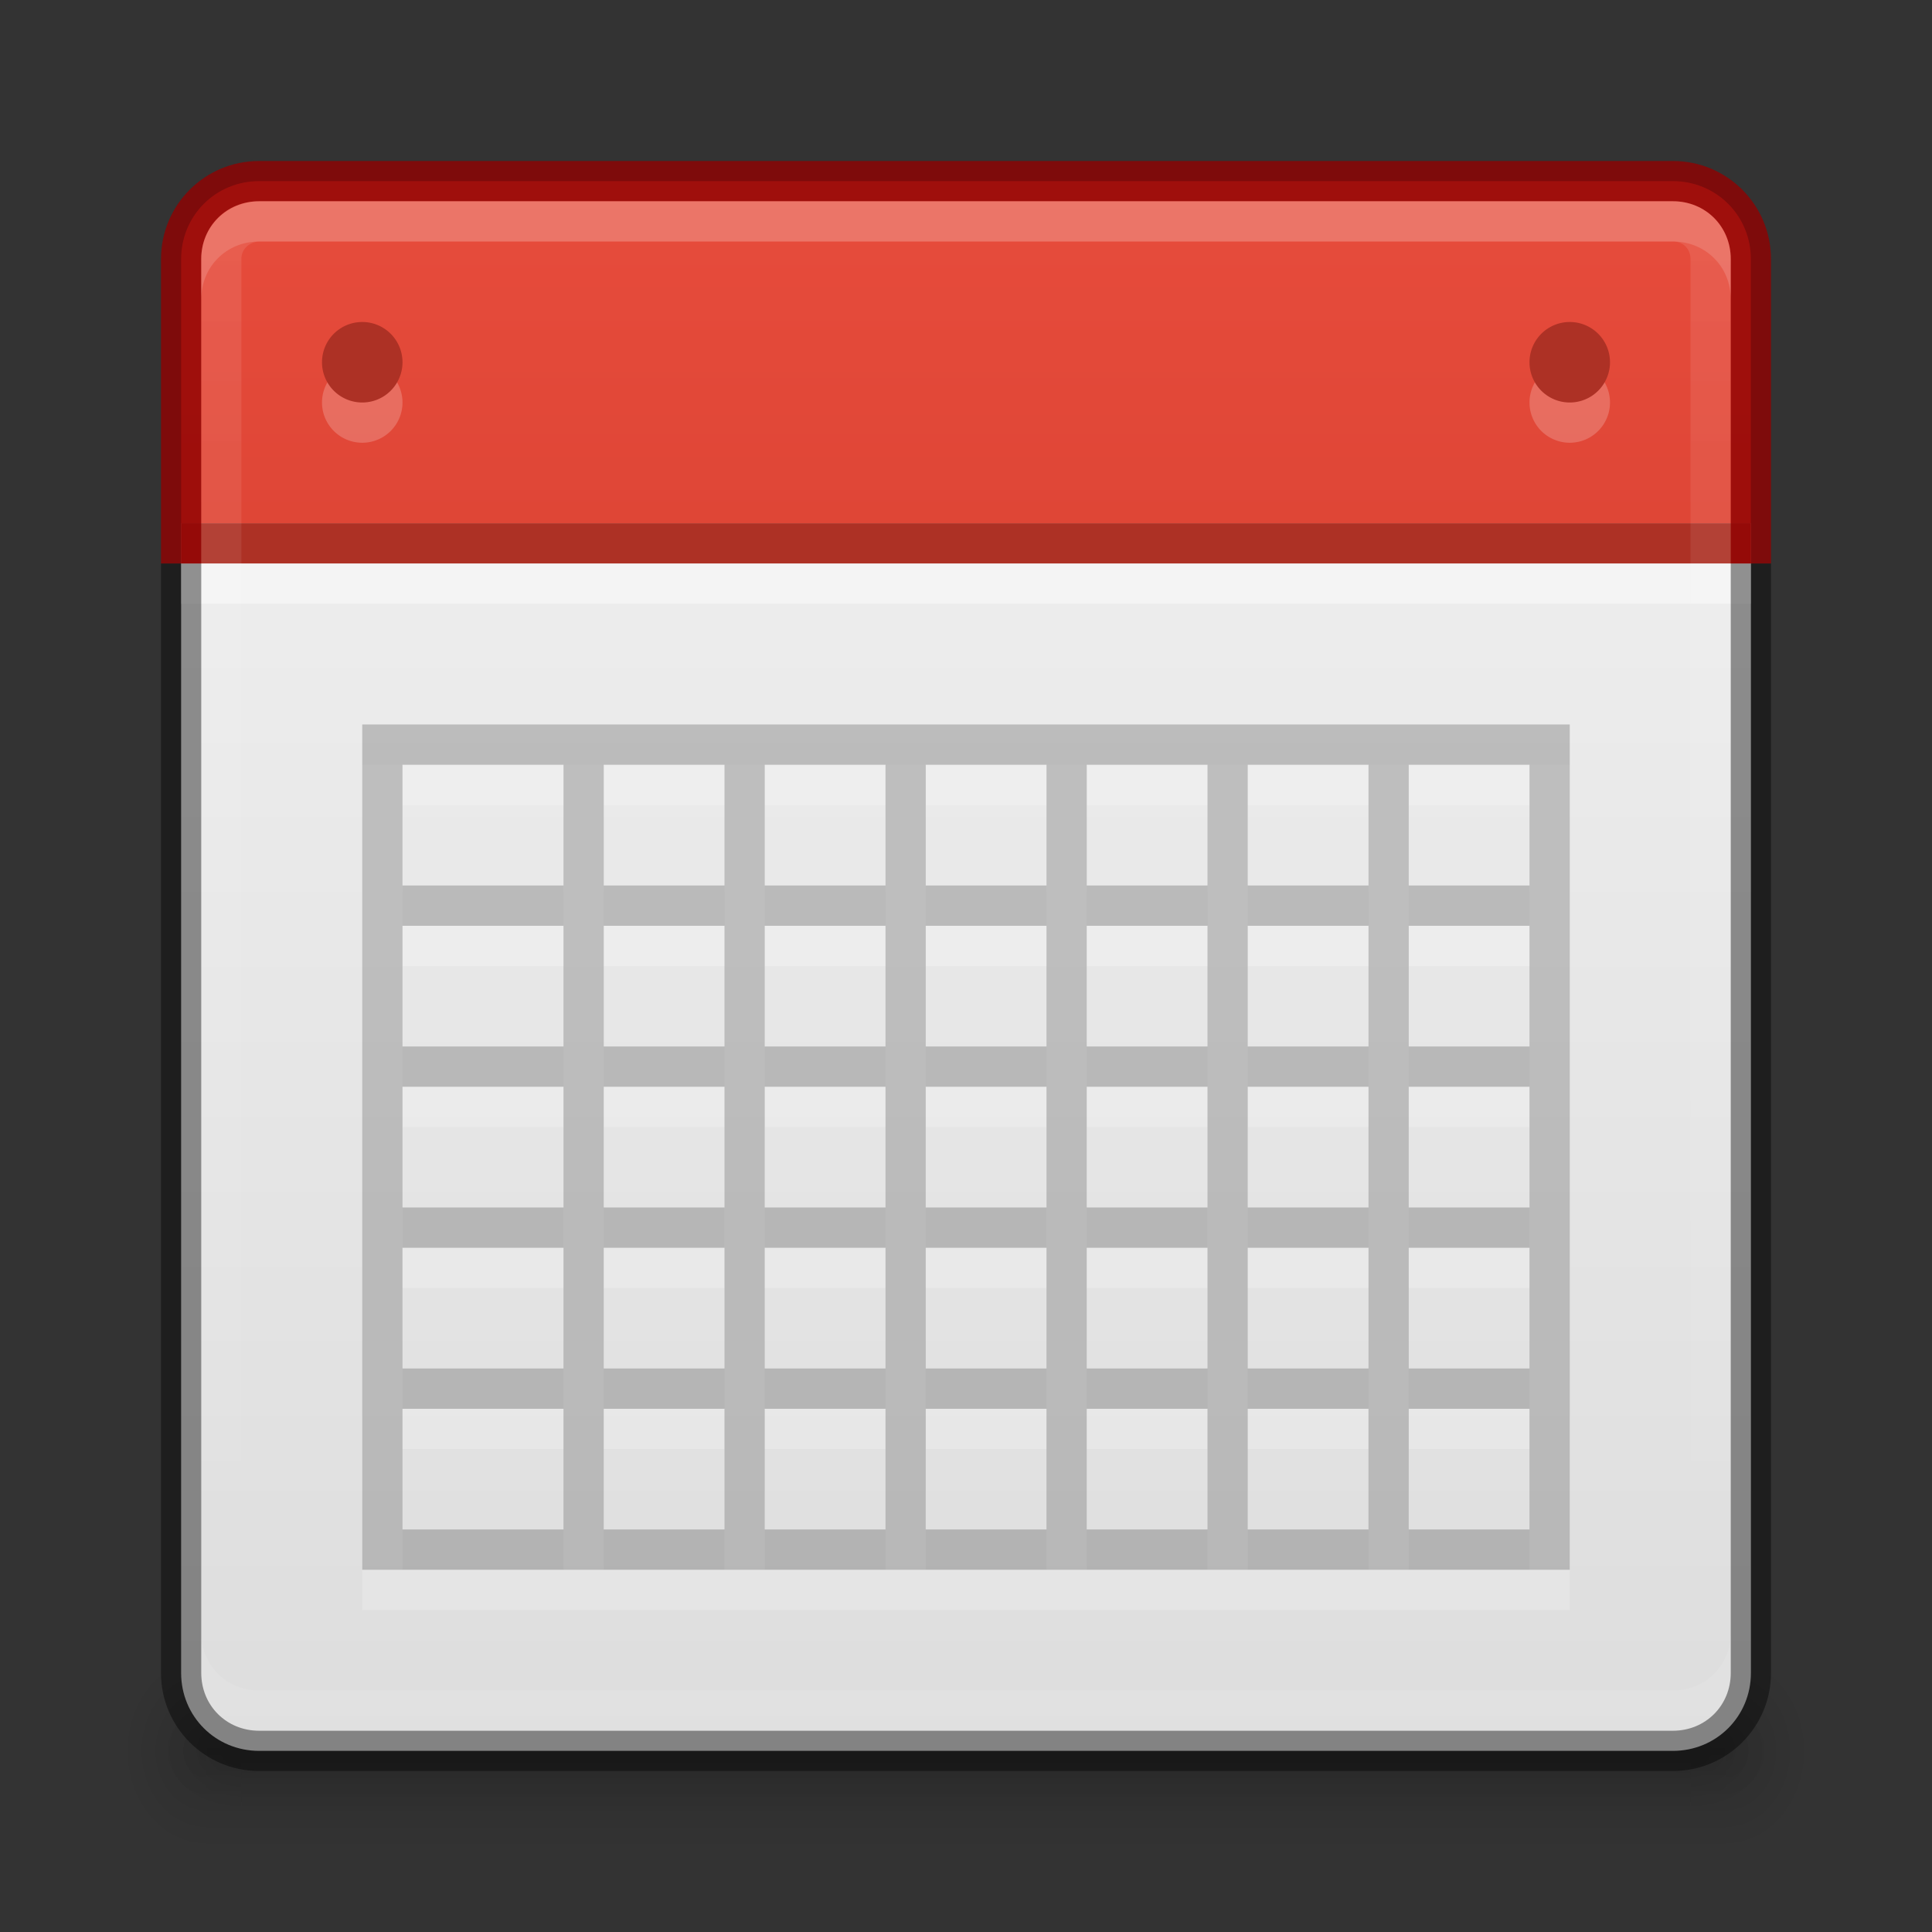 <?xml version="1.0" encoding="UTF-8" standalone="no"?>
<!-- Created with Inkscape (http://www.inkscape.org/) -->
<svg id="svg3759" xmlns:rdf="http://www.w3.org/1999/02/22-rdf-syntax-ns#" xmlns="http://www.w3.org/2000/svg" height="48" width="48" version="1.1" xmlns:cc="http://creativecommons.org/ns#" xmlns:xlink="http://www.w3.org/1999/xlink" xmlns:dc="http://purl.org/dc/elements/1.1/">
 <rect width="100%" height="100%" fill="#333333" stroke="none"/>
 <defs id="defs3761">
  <linearGradient id="linearGradient4140" y2="256" gradientUnits="userSpaceOnUse" x2="827" y1="256" x1="789">
   <stop id="stop4136" style="stop-color:#fff" offset="0"/>
   <stop id="stop4138" style="stop-color:#fff;stop-opacity:0" offset="1"/>
  </linearGradient>
  <clipPath id="clipPath4130" clipPathUnits="userSpaceOnUse">
   <path id="path4132" style="fill:#ba2222" d="m790.44 237c-0.81 0-1.44 0.63-1.44 1.44v35.094c0 0.812 0.626 1.469 1.438 1.469h35.125c0.812 0 1.438-0.657 1.438-1.469v-35.094c0-0.81-0.63-1.44-1.44-1.44h-35.125z"/>
  </clipPath>
  <linearGradient id="linearGradient3077" y2="-808" gradientUnits="userSpaceOnUse" x2="-984.86" gradientTransform="matrix(0 -1 -1 0 -784 -980.36)" y1="-808" x1="-1023.9">
   <stop id="stop3864-8-6-0" style="stop-color:#c23021" offset="0"/>
   <stop id="stop3866-9-1-7" style="stop-color:#e74c3c" offset="1"/>
  </linearGradient>
  <linearGradient id="linearGradient3851" y2="-808" gradientUnits="userSpaceOnUse" x2="-984.86" gradientTransform="matrix(0 -1 -1 0 -784 -980.36)" y1="-808" x1="-1023.9">
   <stop id="stop3415" style="stop-color:#ddd" offset="0"/>
   <stop id="stop3417" style="stop-color:#f2f2f2" offset="1"/>
  </linearGradient>
  <radialGradient id="radialGradient4205" xlink:href="#linearGradient3952" gradientUnits="userSpaceOnUse" cy="43.5" cx="40" gradientTransform="matrix(1.057 0 0 1.25 .6 -10.875)" r="2"/>
  <linearGradient id="linearGradient3952">
   <stop id="stop3954" offset="0"/>
   <stop id="stop3956" style="stop-opacity:0" offset="1"/>
  </linearGradient>
  <radialGradient id="radialGradient4214" xlink:href="#linearGradient3952" gradientUnits="userSpaceOnUse" cy="43.5" cx="40" gradientTransform="matrix(1 0 0 .75 2 10.875)" r="2"/>
  <radialGradient id="radialGradient4202" xlink:href="#linearGradient3952" gradientUnits="userSpaceOnUse" cy="43.5" cx="9" gradientTransform="matrix(1.057 0 0 1.25 -4.4 -10.875)" r="2"/>
  <radialGradient id="radialGradient4211" xlink:href="#linearGradient3952" gradientUnits="userSpaceOnUse" cy="43.5" cx="9" gradientTransform="matrix(1 0 0 .75 -3 10.875)" r="2"/>
  <linearGradient id="linearGradient4208" y2="42" xlink:href="#linearGradient3960" gradientUnits="userSpaceOnUse" x2="25" gradientTransform="matrix(1.057 0 0 1.667 -5.4 -29)" y1="45" x1="25"/>
  <linearGradient id="linearGradient3960">
   <stop id="stop3962" style="stop-opacity:0" offset="0"/>
   <stop id="stop3970" offset=".5"/>
   <stop id="stop3964" style="stop-opacity:0" offset="1"/>
  </linearGradient>
  <linearGradient id="linearGradient3196" y2="42" xlink:href="#linearGradient3960" gradientUnits="userSpaceOnUse" y1="45" gradientTransform="translate(-4)" x2="25" x1="25"/>
 </defs>
 <g id="layer1">
  <g id="g3135">
   <path id="path3987" style="opacity:0.12;fill:url(#radialGradient4205)" d="m42.886 41v5h0.529c0.878 0 1.586-1.115 1.586-2.5s-0.707-2.5-1.586-2.5h-0.529z"/>
   <path id="rect3940" d="m42 42v3h0.5c0.831 0 1.5-0.669 1.5-1.5s-0.669-1.5-1.5-1.5h-0.5z" style="opacity:0.12;fill:url(#radialGradient4214)"/>
   <path id="path3989" style="opacity:0.12;fill:url(#radialGradient4202)" d="m4.487 41c-0.824 0-1.487 1.045-1.487 2.344v0.312c0 1.298 0.663 2.344 1.487 2.344h0.628v-5h-0.628z"/>
   <path id="rect3942" d="m5.406 42c-0.779 0-1.406 0.627-1.406 1.406v0.188c0 0.779 0.627 1.406 1.406 1.406h0.594v-3h-0.594z" style="opacity:0.12;fill:url(#radialGradient4211)"/>
   <path id="rect3985" d="m5.114 41h37.772v5h-37.772z" style="opacity:0.12;fill:url(#linearGradient4208)"/>
   <path id="rect3938" d="m6 42h36v3h-36z" style="opacity:0.12;fill:url(#linearGradient3196)"/>
  </g>
  <path id="rect3075" style="fill:url(#linearGradient3077)" d="m6.438 4.5c-1.08 0-1.938 0.857-1.938 1.938v6.562h39v-6.562c0-1.08-0.857-1.938-1.938-1.938z"/>
  <path id="rect4073" style="fill:url(#linearGradient3851)" d="m4.5 13v28.562c0 1.081 0.857 1.938 1.938 1.938h35.125c1.081 0 1.938-0.857 1.938-1.938v-28.562z"/>
  <rect id="rect3853" style="fill:#ad3125" rx="0" ry="1" height="1" width="39" y="13" x="4.5"/>
  <rect id="rect3855" style="opacity:.4;fill:#fff" rx="0" ry="1" height="1" width="39" y="14" x="4.5"/>
  <path id="rect4085" style="opacity:.81;block-progression:tb;text-indent:0;color:#000000;text-transform:none;fill:#8f0202" d="m6.438 4c-1.349 0-2.438 1.089-2.438 2.438v7.562h1v-7.562c0-0.812 0.626-1.438 1.438-1.438h35.124c0.812 0 1.438 0.626 1.438 1.438v7.562h1v-7.562c0-1.349-1.089-2.438-2.438-2.438h-35.124z"/>
  <path id="path4128" style="opacity:.1;stroke:url(#linearGradient4140);stroke-width:2;fill:none" d="m790.44 237c-0.81 0-1.44 0.63-1.44 1.44v35.094c0 0.812 0.626 1.469 1.438 1.469h35.125c0.812 0 1.438-0.657 1.438-1.469v-35.094c0-0.81-0.63-1.44-1.44-1.44h-35.125z" clip-path="url(#clipPath4130)" transform="matrix(0,1,-1,0,280,-784)"/>
  <path id="rect4089-4" style="opacity:.15;fill:#fff" d="m6.438 5c-0.812 0-1.438 0.626-1.438 1.438v1c0-0.812 0.626-1.438 1.438-1.438h35.125c0.812 0 1.438 0.626 1.438 1.438v-1c0-0.812-0.626-1.438-1.438-1.438h-35.125z"/>
  <path id="path4105" style="opacity:.1;fill:#fff" d="m6.438 43c-0.812 0-1.438-0.626-1.438-1.437v-1c0 0.812 0.626 1.438 1.438 1.438h35.125c0.812 0 1.438-0.626 1.438-1.438v1c0 0.812-0.626 1.438-1.438 1.438h-35.125z"/>
  <path id="path3861" style="opacity:.2;fill:#fff" d="m10 9a1 1 0 1 1 -2 0 1 1 0 1 1 2 0z" transform="translate(0,1)"/>
  <path id="path3857" style="fill:#ad3125" d="m10 9a1 1 0 1 1 -2 0 1 1 0 1 1 2 0z"/>
  <path id="path3863" style="opacity:.2;fill:#fff" d="m10 9a1 1 0 1 1 -2 0 1 1 0 1 1 2 0z" transform="translate(30,1)"/>
  <path id="path3859" style="fill:#ad3125" d="m10 9a1 1 0 1 1 -2 0 1 1 0 1 1 2 0z" transform="translate(30)"/>
  <path id="path3134" style="opacity:.41;block-progression:tb;text-indent:0;color:#000000;text-transform:none" d="m4 14v27.562c0 1.349 1.089 2.438 2.438 2.438h35.124c1.349 0 2.438-1.089 2.438-2.438v-27.562h-1v27.562c0 0.812-0.626 1.438-1.438 1.438h-35.124c-0.812 0-1.438-0.626-1.438-1.438v-27.562h-1z"/>
 </g>
 <g id="layer2">
  <path id="path4472" d="m9 19v4 1 3 1 3 1 3 1 4h30v-21zm1 1h4v3h-4zm5 0h3v3h-3zm4 0h3v3h-3zm4 0h3v3h-3zm4 0h3v3h-3zm4 0h3v3h-3zm4 0h3v3h-3zm-25 4h4v3h-4zm5 0h3v3h-3zm4 0h3v3h-3zm4 0h3v3h-3zm4 0h3v3h-3zm4 0h3v3h-3zm4 0h3v3h-3zm-25 4h4v3h-4zm5 0h3v3h-3zm4 0h3v3h-3zm4 0h3v3h-3zm4 0h3v3h-3zm4 0h3v3h-3zm4 0h3v3h-3zm-25 4h4v3h-4zm5 0h3v3h-3zm4 0h3v3h-3zm4 0h3v3h-3zm4 0h3v3h-3zm4 0h3v3h-3zm4 0h3v3h-3zm-25 4h4v3h-4zm5 0h3v3h-3zm4 0h3v3h-3zm4 0h3v3h-3zm4 0h3v3h-3zm4 0h3v3h-3zm4 0h3v3h-3z" style="opacity:.2;fill:#fff"/>
  <path id="rect4313" style="opacity:.2" d="m9 18v4 1 3 1 3 1 3 1 4h30v-21zm1 1h4v3h-4zm5 0h3v3h-3zm4 0h3v3h-3zm4 0h3v3h-3zm4 0h3v3h-3zm4 0h3v3h-3zm4 0h3v3h-3zm-25 4h4v3h-4zm5 0h3v3h-3zm4 0h3v3h-3zm4 0h3v3h-3zm4 0h3v3h-3zm4 0h3v3h-3zm4 0h3v3h-3zm-25 4h4v3h-4zm5 0h3v3h-3zm4 0h3v3h-3zm4 0h3v3h-3zm4 0h3v3h-3zm4 0h3v3h-3zm4 0h3v3h-3zm-25 4h4v3h-4zm5 0h3v3h-3zm4 0h3v3h-3zm4 0h3v3h-3zm4 0h3v3h-3zm4 0h3v3h-3zm4 0h3v3h-3zm-25 4h4v3h-4zm5 0h3v3h-3zm4 0h3v3h-3zm4 0h3v3h-3zm4 0h3v3h-3zm4 0h3v3h-3zm4 0h3v3h-3z"/>
 </g>
</svg>
